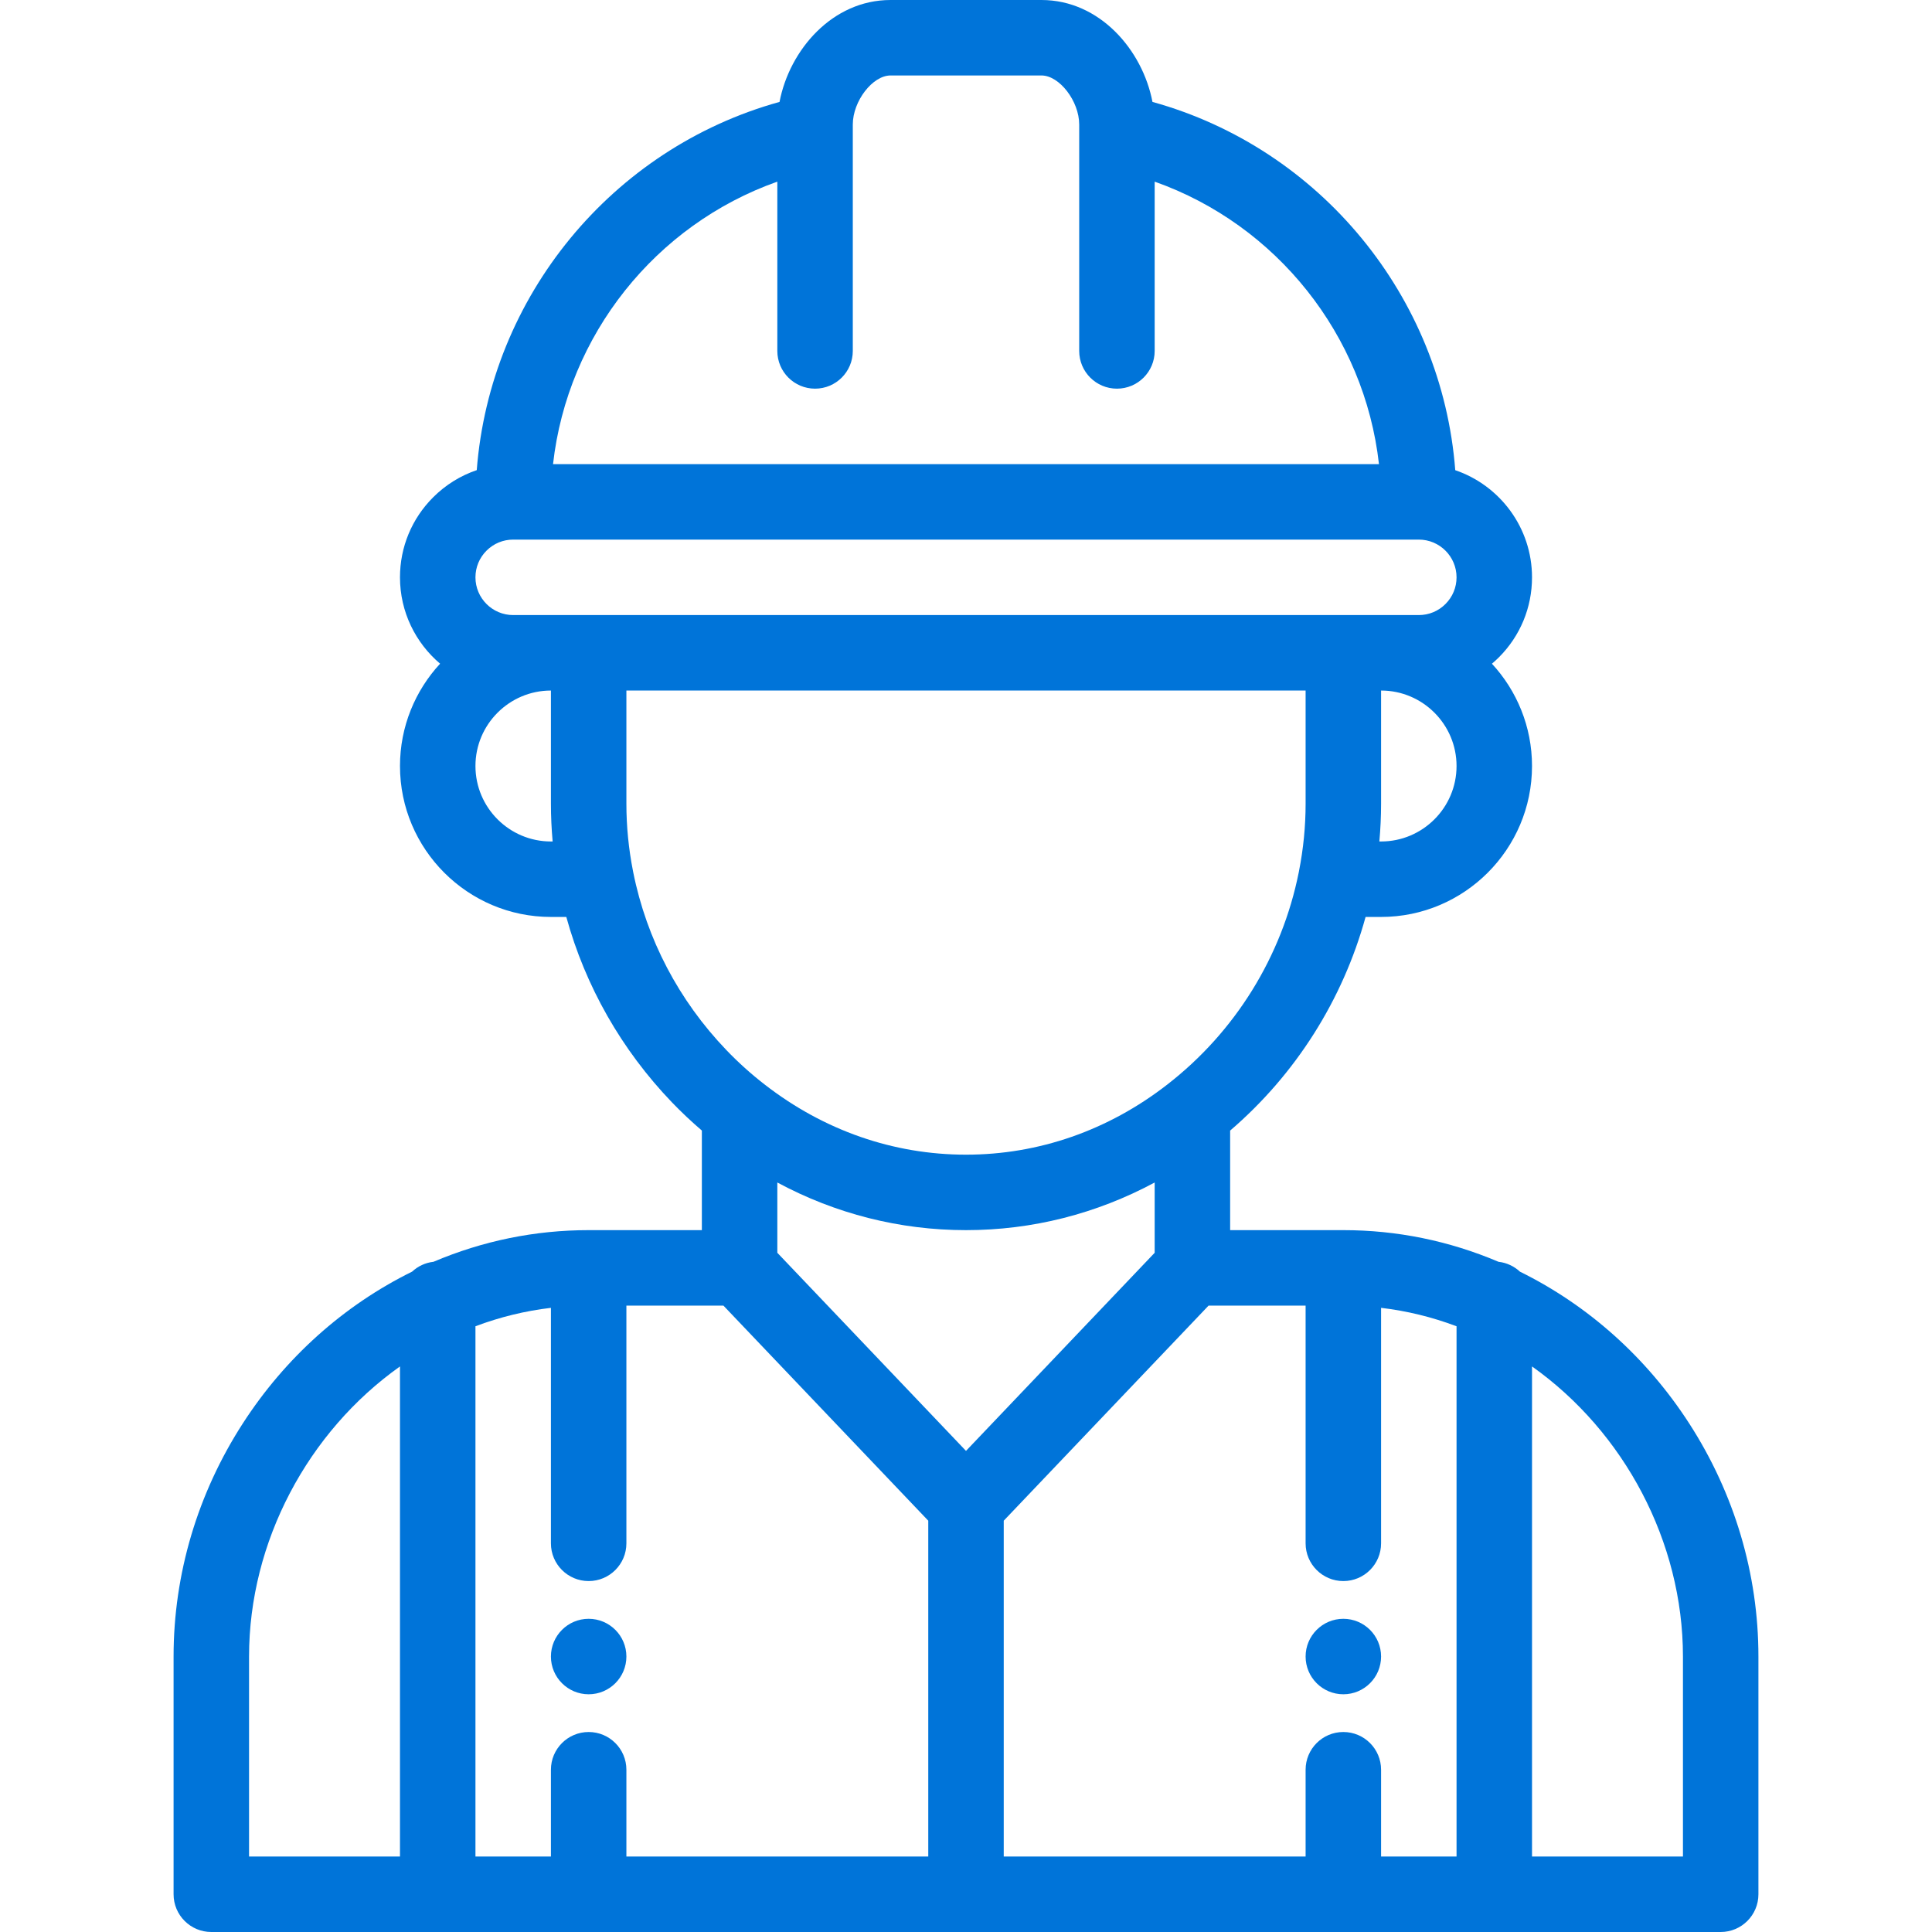 <svg width="392" height="392" viewBox="0 0 392 392" fill="none" xmlns="http://www.w3.org/2000/svg">
<path d="M272.562 328.453C268.336 328.453 264.906 331.883 264.906 336.109C264.906 340.336 268.336 343.766 272.562 343.766C276.789 343.766 280.219 340.336 280.219 336.109C280.219 331.883 276.789 328.453 272.562 328.453Z" fill="#0074D9"/>
<path d="M119.438 328.453C115.211 328.453 111.781 331.883 111.781 336.109C111.781 340.336 115.211 343.766 119.438 343.766C123.664 343.766 127.094 340.336 127.094 336.109C127.094 331.883 123.664 328.453 119.438 328.453Z" fill="#0074D9"/>
<path d="M342.728 288.801C334.11 275.461 322.266 264.861 308.392 258.016C307.222 256.929 305.718 256.201 304.045 256.015C294.01 251.755 283.432 249.594 272.562 249.594H249.594V229.394C262.886 217.99 272.442 202.884 277.075 186.047H280.219C297.105 186.047 310.844 172.309 310.844 155.422C310.844 147.42 307.755 140.128 302.711 134.666C303.193 134.257 303.663 133.831 304.115 133.38C308.454 129.041 310.844 123.273 310.844 117.141C310.844 107.063 304.316 98.485 295.269 95.4C292.564 60.193 267.855 30.107 233.834 20.678C231.818 10.149 223.129 0 211.312 0H180.688C168.871 0 160.182 10.149 158.166 20.678C124.148 30.107 99.442 60.187 96.732 95.389C93.438 96.506 90.418 98.369 87.885 100.901C83.546 105.241 81.156 111.008 81.156 117.141C81.156 124.156 84.321 130.443 89.295 134.66C84.248 140.122 81.156 147.417 81.156 155.422C81.156 172.309 94.895 186.047 111.781 186.047H114.903C118.771 200.101 126.105 213.005 136.336 223.663C138.259 225.667 140.297 227.577 142.406 229.388V249.594H119.438C108.567 249.594 97.989 251.755 87.955 256.014C86.283 256.201 84.778 256.928 83.609 258.015C69.733 264.861 57.89 275.461 49.272 288.801C40.078 303.031 35.219 319.39 35.219 336.109V384.344C35.219 388.572 38.647 392 42.875 392H349.125C353.354 392 356.781 388.572 356.781 384.344V336.109C356.781 319.39 351.922 303.031 342.728 288.801ZM81.156 376.688H50.531V336.109C50.531 312.821 62.461 290.5 81.156 277.25V376.688ZM280.219 170.734H279.87C280.098 168.187 280.219 165.631 280.219 163.078V140.109C288.662 140.109 295.531 146.979 295.531 155.422C295.531 163.865 288.662 170.734 280.219 170.734ZM157.719 36.856V71.203C157.719 75.432 161.146 78.859 165.375 78.859C169.604 78.859 173.031 75.432 173.031 71.203V26.845C173.031 26.825 173.031 26.805 173.031 26.785V25.266C173.031 20.522 177.039 15.312 180.688 15.312H211.312C214.961 15.312 218.969 20.522 218.969 25.266V26.785C218.969 26.805 218.969 26.825 218.969 26.845V71.203C218.969 75.432 222.396 78.859 226.625 78.859C230.854 78.859 234.281 75.432 234.281 71.203V36.856C259.003 45.605 276.85 67.977 279.791 94.172H112.209C115.15 67.977 132.997 45.605 157.719 36.856ZM111.781 170.734C103.338 170.734 96.469 163.865 96.469 155.422C96.469 146.979 103.338 140.109 111.781 140.109V163.078C111.781 165.631 111.902 168.188 112.13 170.734H111.781ZM111.781 124.797H104.125C99.903 124.797 96.469 121.362 96.469 117.141C96.469 115.098 97.266 113.175 98.713 111.729C100.161 110.281 102.082 109.484 104.125 109.484H287.875C292.097 109.484 295.531 112.919 295.531 117.141C295.531 119.183 294.734 121.106 293.287 122.552C291.84 124 289.918 124.797 287.875 124.797H280.219H272.562H119.438H111.781ZM128.485 176.999C128.47 176.916 128.455 176.833 128.437 176.751C127.548 172.258 127.094 167.659 127.094 163.078V140.109H264.906V163.078C264.906 167.655 264.452 172.251 263.563 176.748C263.545 176.831 263.53 176.915 263.515 176.998C260.094 194.077 250.624 209.365 236.835 220.057C224.856 229.363 210.736 234.281 196 234.281C181.264 234.281 167.144 229.363 155.153 220.049C152.408 217.925 149.796 215.576 147.386 213.062C137.728 203 131.195 190.535 128.485 176.999ZM188.344 376.688H127.094V359.078C127.094 354.85 123.666 351.422 119.438 351.422C115.209 351.422 111.781 354.85 111.781 359.078V376.688H96.469V269.097C101.438 267.224 106.557 265.975 111.781 265.359V313.141C111.781 317.369 115.209 320.797 119.438 320.797C123.666 320.797 127.094 317.369 127.094 313.141V264.906H146.782L188.344 308.547V376.688ZM157.719 254.188V239.927C169.533 246.278 182.546 249.594 196 249.594C209.455 249.594 222.468 246.277 234.281 239.928V254.188L196 294.383L157.719 254.188ZM295.531 376.688H280.219V359.078C280.219 354.85 276.791 351.422 272.562 351.422C268.334 351.422 264.906 354.85 264.906 359.078V376.688H203.656V308.547L245.218 264.906H264.906V313.141C264.906 317.369 268.334 320.797 272.562 320.797C276.791 320.797 280.219 317.369 280.219 313.141V265.359C285.443 265.975 290.562 267.225 295.531 269.098V376.688ZM341.469 376.688H310.844V277.249C329.539 290.5 341.469 312.821 341.469 336.109V376.688Z" fill="#0074D9"/>
</svg>
